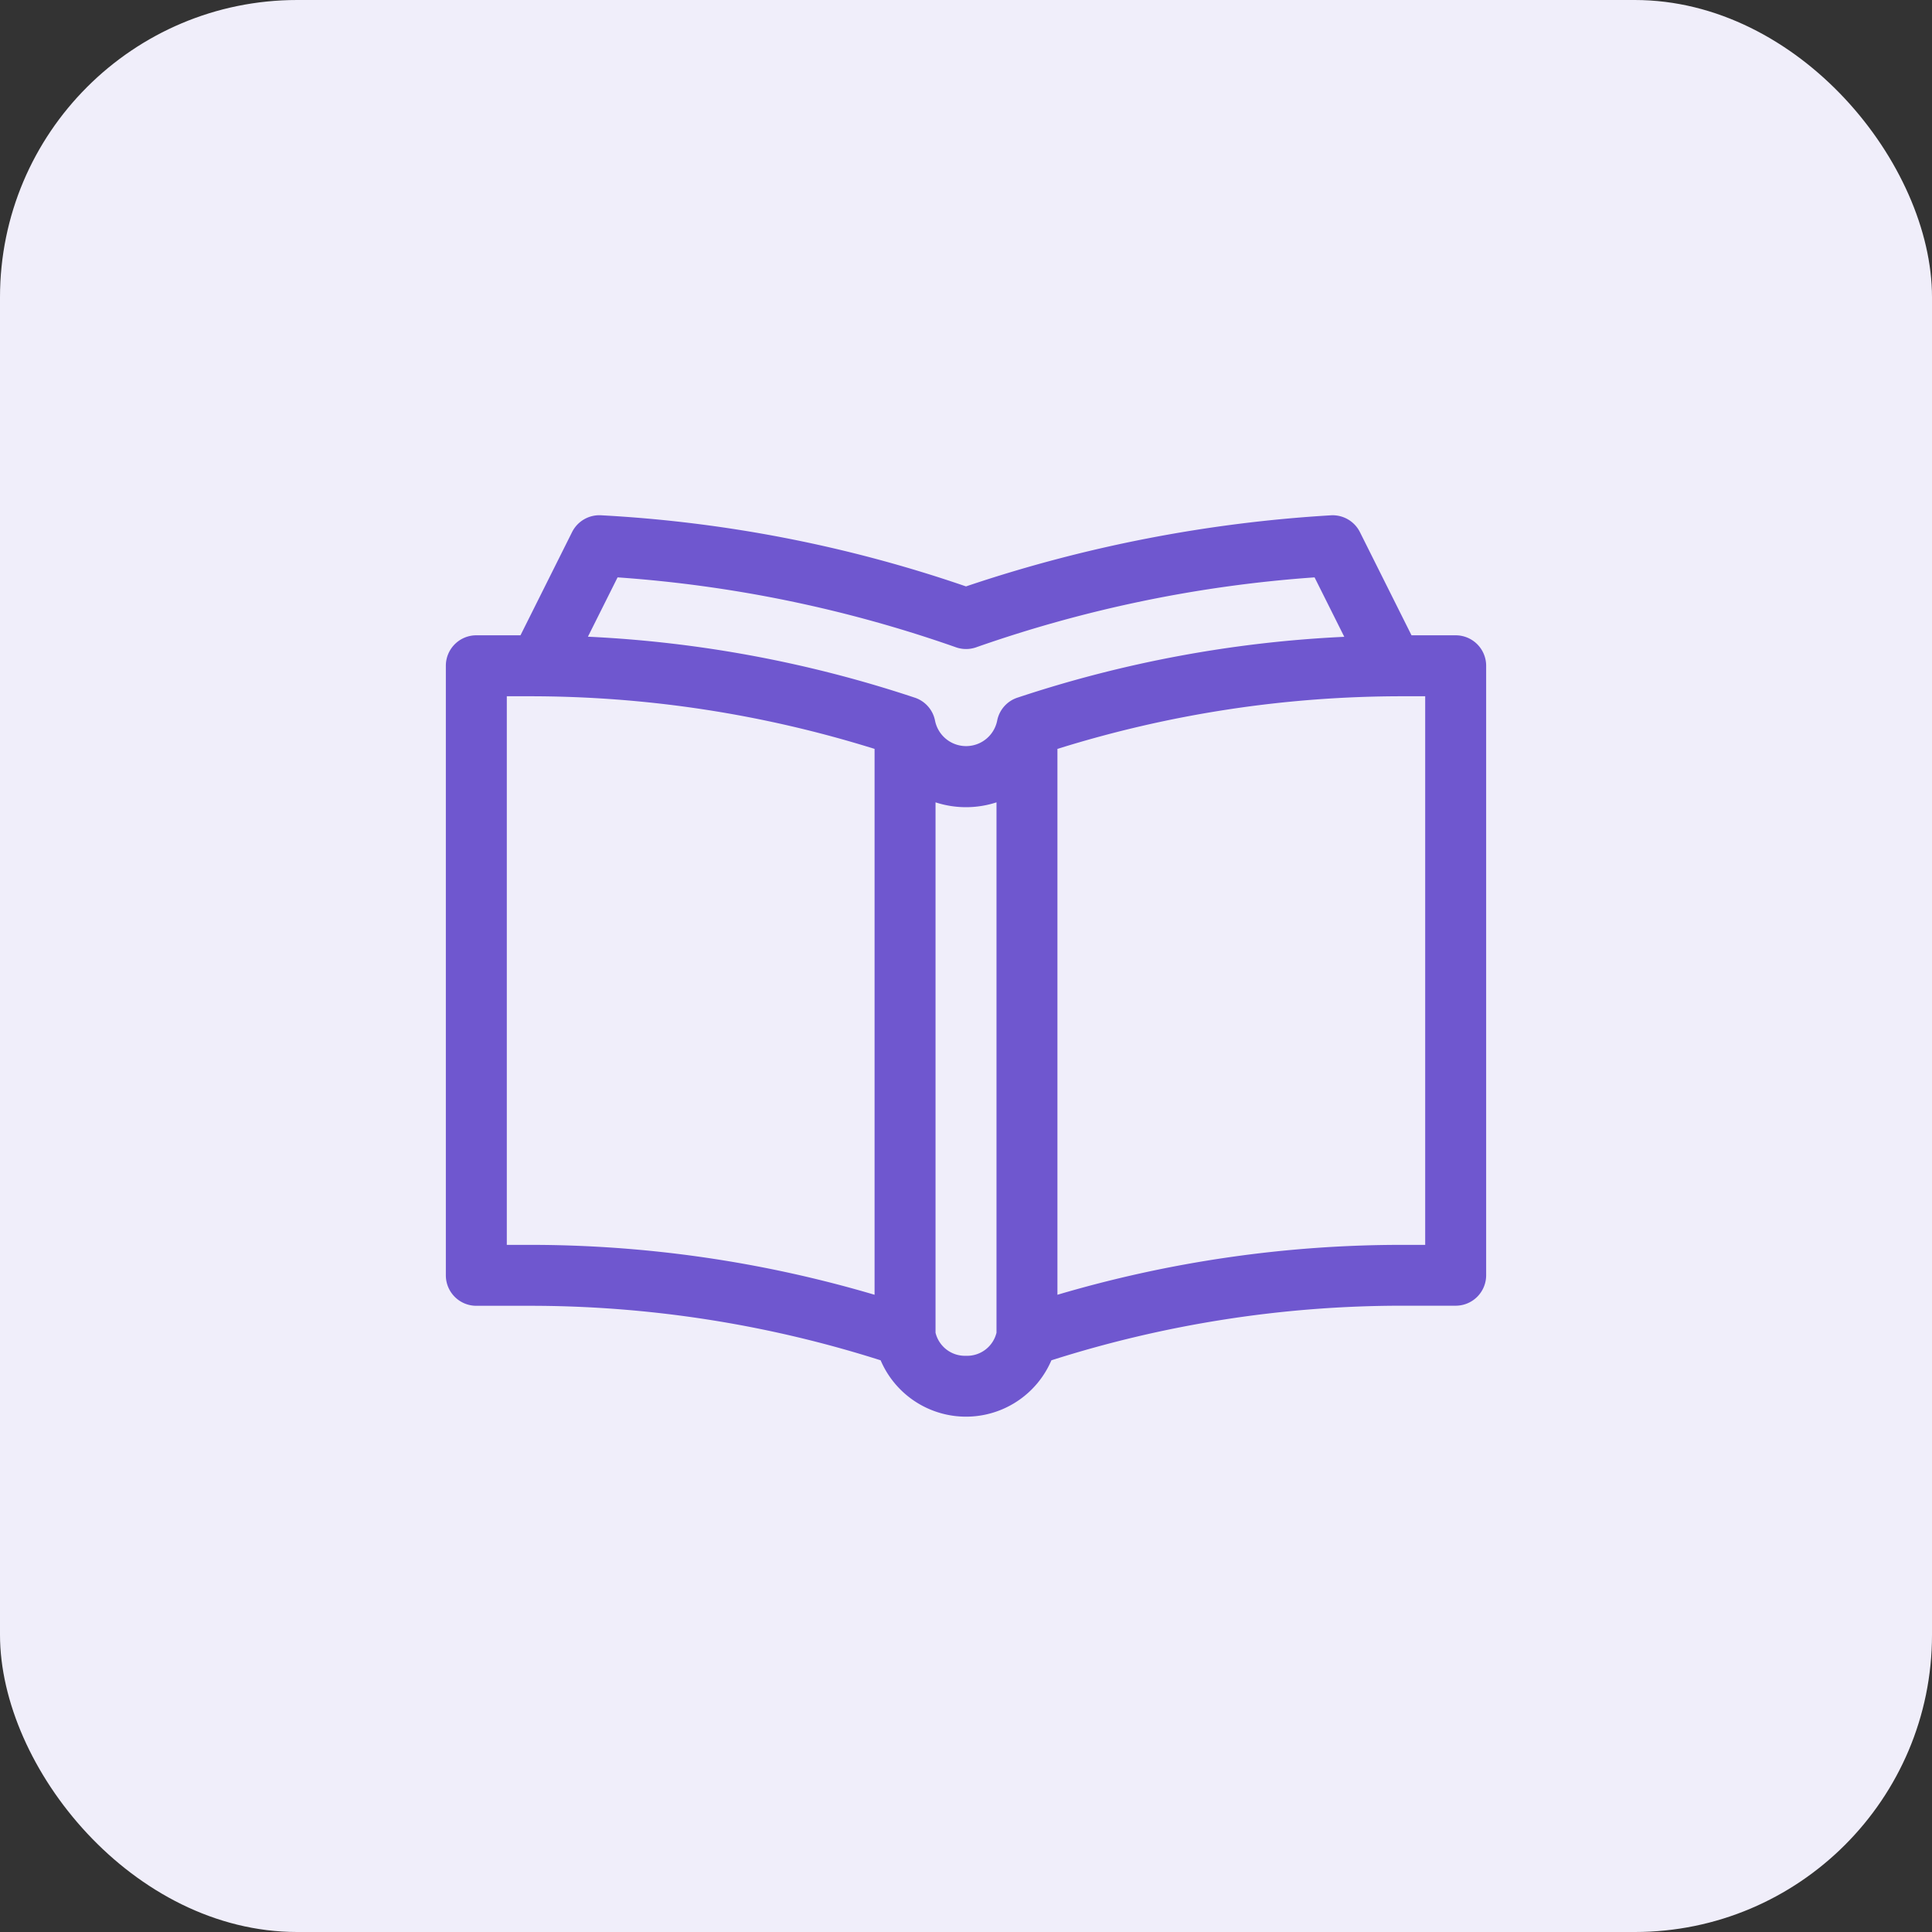 <svg xmlns="http://www.w3.org/2000/svg" xmlns:xlink="http://www.w3.org/1999/xlink" width="65" height="65" viewBox="0 0 65 65">
  <rect x="0" y="0" width="65" height="65" fill="#333333" stroke="none"/>
  <defs>
    <clipPath id="clip-path">
      <rect id="사각형_118" data-name="사각형 118" width="35" height="35" fill="#6f57cf"/>
    </clipPath>
  </defs>
  <g id="그룹_1281" data-name="그룹 1281" transform="translate(-398 -2959.502)">
    <rect id="bg_" width="65" height="65" rx="10" transform="translate(398 2959.502)" fill="#f0eefa"/>
    <g id="icon_과제제출" transform="translate(413 2974.502)" clip-path="url(#clip-path)">
      <g id="book_1_" data-name="book (1)" transform="translate(0 2.335)">
        <path id="패스_86" data-name="패스 86" d="M33.975,6.708H32.489L30.753,3.236a1.026,1.026,0,0,0-.972-.565A47.113,47.113,0,0,0,17.5,5.063,45.137,45.137,0,0,0,5.219,2.67a1.026,1.026,0,0,0-.972.565L2.511,6.708H1.025A1.025,1.025,0,0,0,0,7.733V28.241a1.025,1.025,0,0,0,1.025,1.025H2.812A38.863,38.863,0,0,1,14.628,31.1a3.124,3.124,0,0,0,5.745,0,38.863,38.863,0,0,1,11.816-1.837h1.786A1.025,1.025,0,0,0,35,28.241V7.733a1.025,1.025,0,0,0-1.025-1.025ZM5.778,4.759a43.412,43.412,0,0,1,11.4,2.358,1.025,1.025,0,0,0,.649,0,43.589,43.589,0,0,1,11.4-2.358l1,2A40.9,40.9,0,0,0,19.249,8.8h0a1.019,1.019,0,0,0-.7.778,1.066,1.066,0,0,1-2.091,0,1.021,1.021,0,0,0-.7-.778h0A40.9,40.9,0,0,0,4.78,6.755ZM2.051,27.216V8.759h.761A38.86,38.86,0,0,1,14.424,10.53V28.895A40.9,40.9,0,0,0,2.812,27.216ZM17.5,30.948a1.018,1.018,0,0,1-1.025-.776V12.328a3.309,3.309,0,0,0,2.051,0V30.172A1.018,1.018,0,0,1,17.5,30.948Zm15.449-3.732h-.761a40.9,40.9,0,0,0-11.612,1.679V10.53A38.858,38.858,0,0,1,32.188,8.759h.761Z" transform="translate(0 -2.669)" fill="#6f57cf"/>
      </g>
    </g>
  </g>
</svg>
